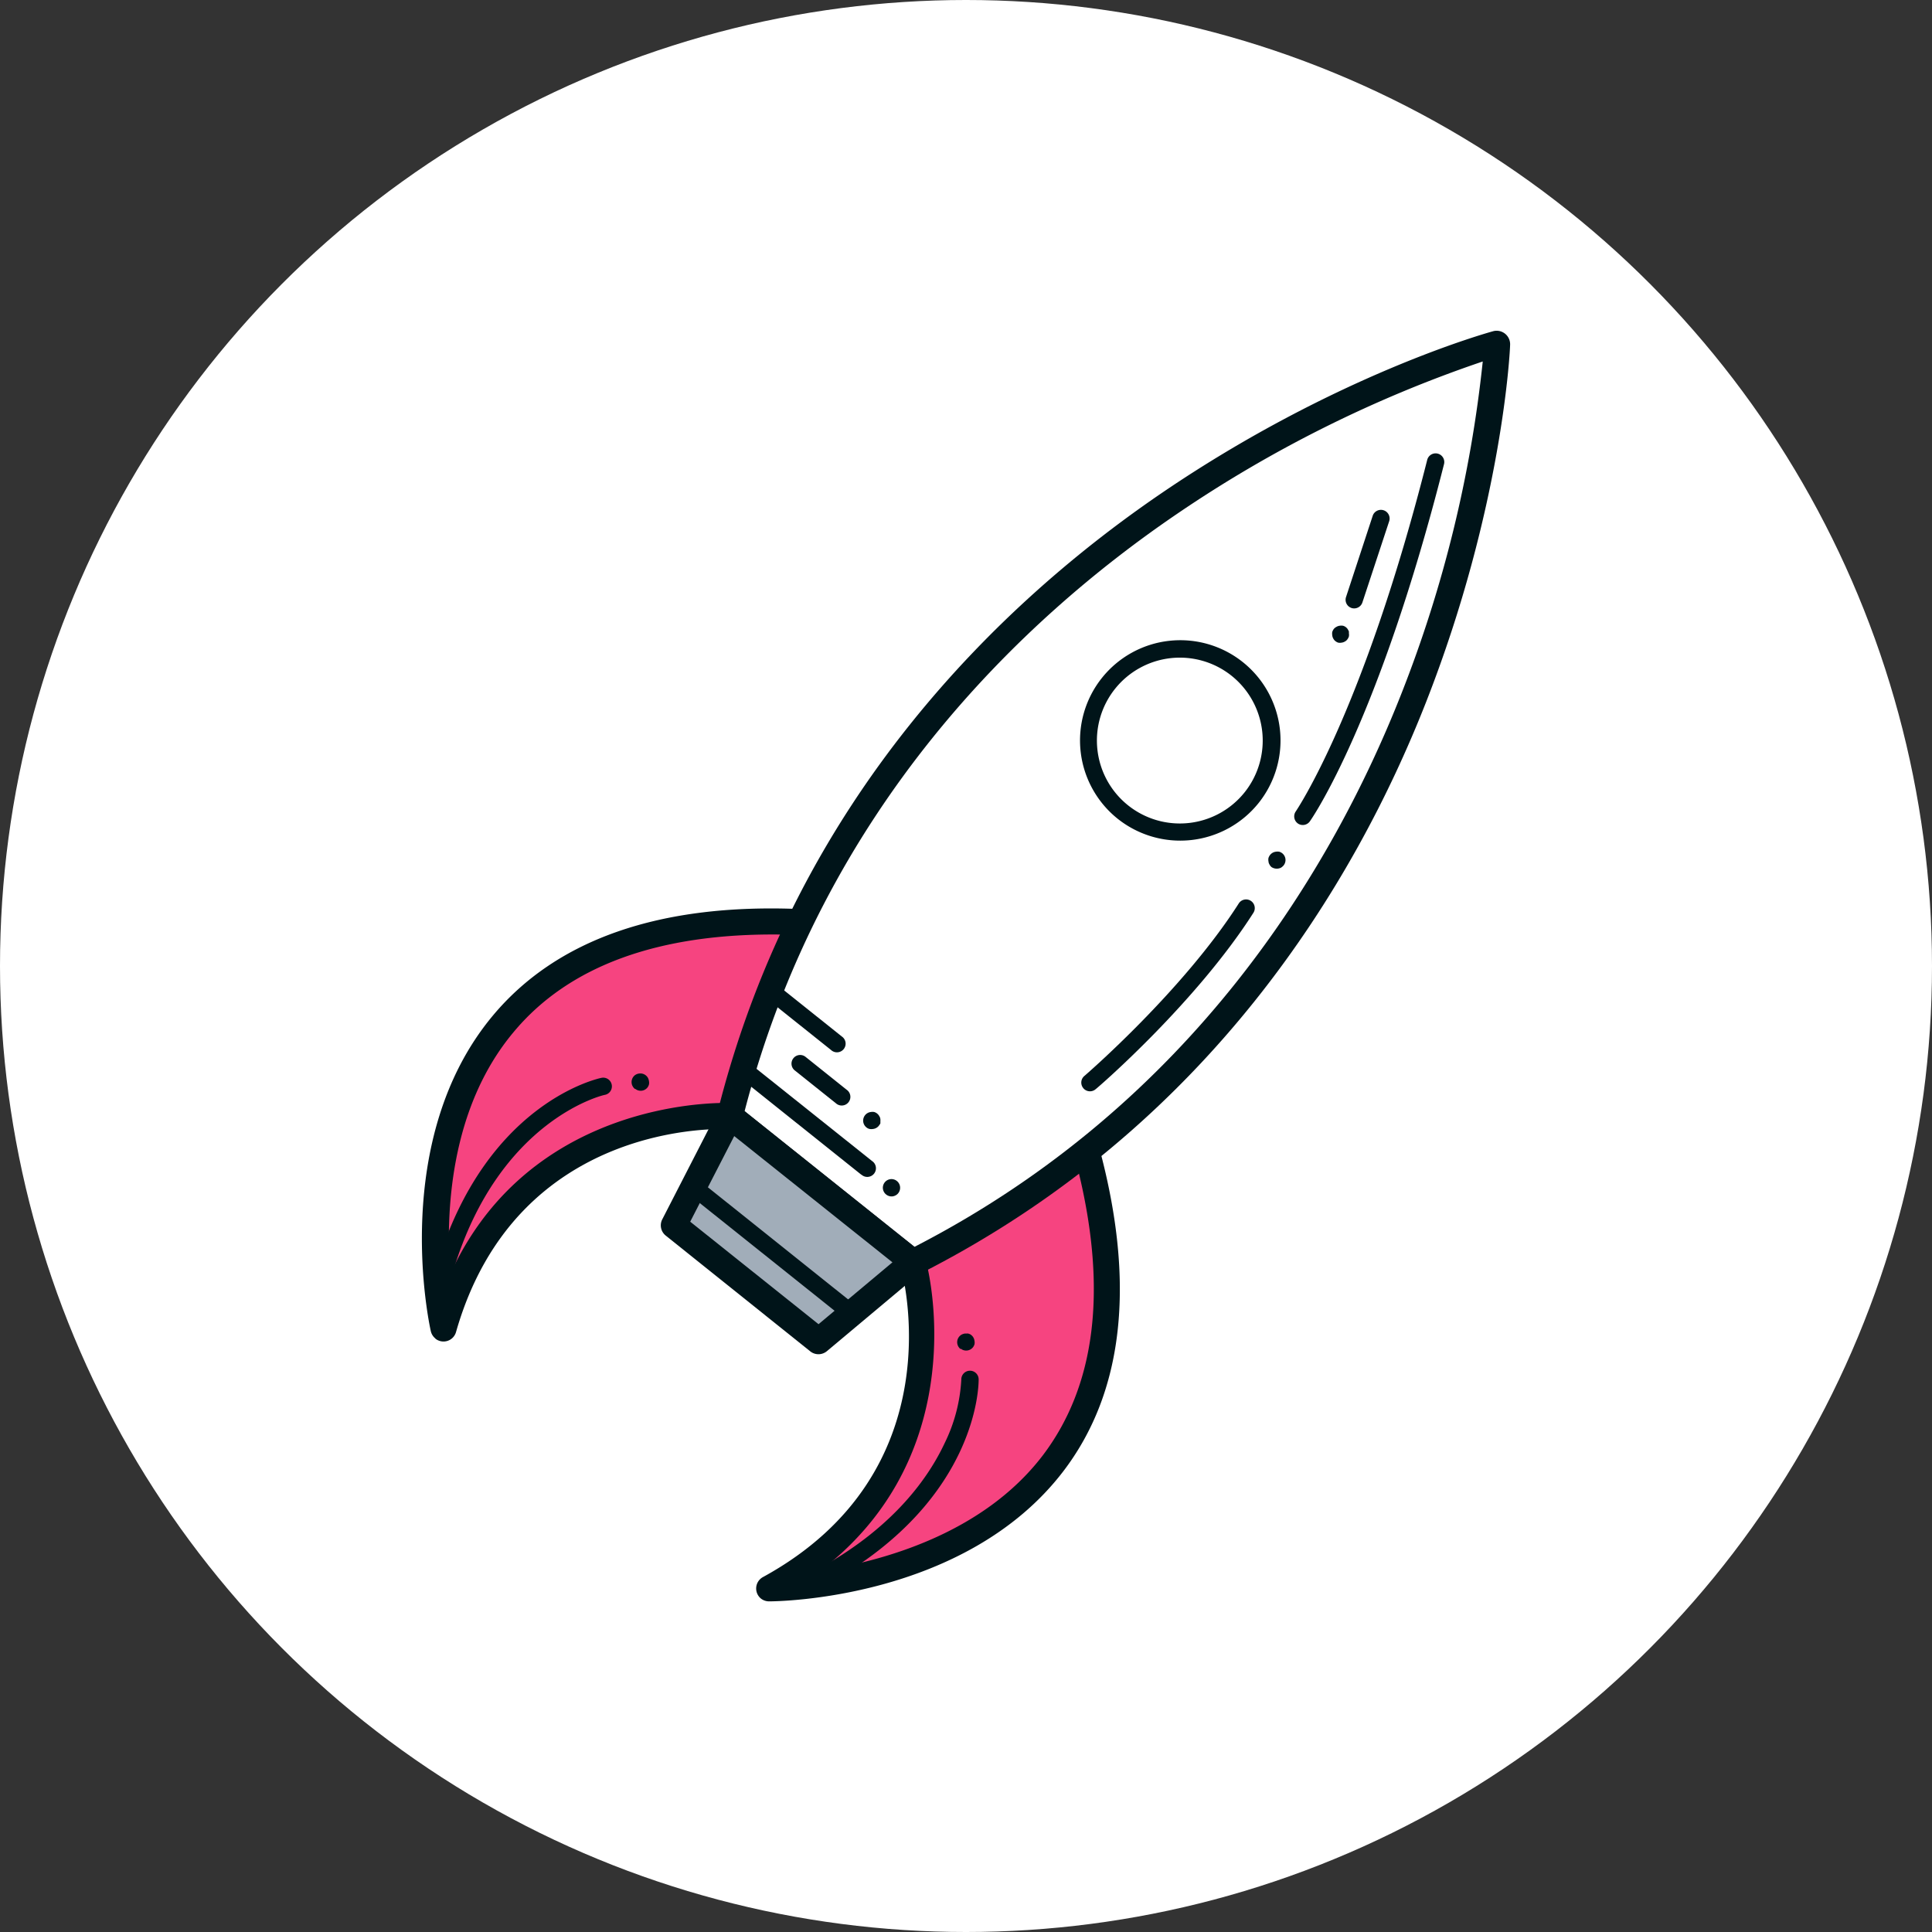 <svg xmlns="http://www.w3.org/2000/svg" viewBox="0 0 222.98 222.98"><rect x="0" y="0" width="222.98" height="222.98" fill="#333333" stroke="none"/><defs><style>.cls-1{fill:#fff;}.cls-2{fill:#f64480;}.cls-3{fill:#001419;}.cls-4{fill:#a1adb9;}</style></defs><g id="Layer_2" data-name="Layer 2"><g id="OBJECTS"><circle class="cls-1" cx="111.49" cy="111.49" r="111.49"/><path class="cls-2" d="M51.19,153.31c7.4-25.94,33.06-24.5,33.06-24.5l8.07-22.39C40.19,104.32,51.19,153.31,51.19,153.31Z"/><path class="cls-3" d="M50.25,154.48a1.52,1.52,0,0,1-.53-.85c-.2-.89-4.78-22.09,7.15-36.4,7.36-8.82,19.3-13,35.51-12.31a1.5,1.5,0,0,1,1.19.66,1.48,1.48,0,0,1,.17,1.34l-8.08,22.4a1.49,1.49,0,0,1-1.49,1c-1-.05-24.57-1-31.54,23.42a1.5,1.5,0,0,1-2.38.76Zm40-46.62c-14.18-.2-24.61,3.59-31,11.29-7.35,8.8-7.81,20.84-7.3,27.93C60.19,129,78.46,127.4,83.19,127.3Z"/><path class="cls-2" d="M125.42,132.86l-20,12.82s7.06,24.71-16.6,37.66C88.77,183.34,139,183.24,125.42,132.86Z"/><path class="cls-3" d="M87.84,184.51a1.5,1.5,0,0,1,.21-2.49c22.3-12.2,16.15-35,15.88-35.93a1.49,1.49,0,0,1,.63-1.67l20.06-12.82a1.49,1.49,0,0,1,2.25.87c4.22,15.67,2.81,28.23-4.16,37.35-11.33,14.8-33,15-33.93,15A1.53,1.53,0,0,1,87.84,184.51Zm19.23-38.13c1,4.63,3.44,22.79-12.37,34.9,7-1.07,18.69-4.2,25.64-13.29,6.08-8,7.47-19,4.14-32.75Z"/><path class="cls-1" d="M172.79,39.64s-3.17,73.64-67.42,106L84.25,128.81C101.66,59,172.79,39.64,172.79,39.64Z"/><path class="cls-3" d="M104.43,146.85,83.31,130a1.51,1.51,0,0,1-.52-1.54c9.11-36.52,33-59.12,51.41-71.64,19.94-13.55,37.46-18.41,38.19-18.61a1.56,1.56,0,0,1,1.9,1.51c0,.76-.91,18.92-9.72,41.36-8.15,20.73-24.91,49-58.53,66A1.5,1.5,0,0,1,104.43,146.85ZM85.94,128.24l19.61,15.66c32.16-16.55,48.3-43.8,56.19-63.84a146.09,146.09,0,0,0,9.39-38.34A145.68,145.68,0,0,0,135.8,59.34C118,71.46,95,93.22,85.94,128.24Z"/><polygon class="cls-4" points="105.37 145.68 94.49 154.79 77.77 141.42 84.25 128.81 105.37 145.68"/><path class="cls-3" d="M93.56,156,76.83,142.6a1.51,1.51,0,0,1-.4-1.86l6.48-12.62a1.5,1.5,0,0,1,1-.78,1.51,1.51,0,0,1,1.25.29l21.12,16.88a1.48,1.48,0,0,1,.57,1.15,1.51,1.51,0,0,1-.54,1.17l-10.87,9.11A1.52,1.52,0,0,1,93.56,156ZM79.66,141l14.81,11.83,8.53-7.14L84.74,131.12Z"/><path class="cls-3" d="M129,94.5a11.57,11.57,0,1,1,16.26-1.82A11.59,11.59,0,0,1,129,94.5ZM142.15,78a9.57,9.57,0,1,0,1.5,13.44A9.58,9.58,0,0,0,142.15,78Z"/><path class="cls-3" d="M96.81,151.67,80.3,138.48a1,1,0,0,1,1.25-1.57l16.51,13.2a1,1,0,0,1,.15,1.4A1,1,0,0,1,96.81,151.67Z"/><path class="cls-3" d="M50.75,147.13a1,1,0,0,1-.34-1.07c5.65-18.69,18.47-21.55,19-21.66a1,1,0,0,1,1.19.78,1,1,0,0,1-.78,1.18c-.12,0-12.22,2.79-17.5,20.28a1,1,0,0,1-1.25.66A.8.8,0,0,1,50.75,147.13Z"/><path class="cls-3" d="M73.27,125.67a.91.91,0,0,1-.25-.3.89.89,0,0,1-.12-.37,1,1,0,0,1,.21-.74.91.91,0,0,1,.3-.25,1,1,0,0,1,.37-.11,1,1,0,0,1,1,.5,1.21,1.21,0,0,1,.12.38,1,1,0,0,1,0,.38,1,1,0,0,1-.17.35,1,1,0,0,1-1.41.16Z"/><path class="cls-3" d="M94.9,182.4a1,1,0,0,1,.13-1.65c8.31-4.72,12.19-10.33,14-14.2a18.9,18.9,0,0,0,1.92-7.35,1,1,0,0,1,2,0c0,.55,0,13.68-16.93,23.32A1,1,0,0,1,94.9,182.4Z"/><path class="cls-3" d="M110.86,155.7a1,1,0,0,1-.38-.67,1,1,0,0,1,.51-1,1.33,1.33,0,0,1,.37-.12h.2a1.08,1.08,0,0,1,.19,0l.19.07a1,1,0,0,1,.53.78,1,1,0,0,1,0,.39,1.06,1.06,0,0,1-.18.35,1,1,0,0,1-1.4.16Z"/><path class="cls-3" d="M149.74,95a1,1,0,0,1-.19-1.35c.07-.12,7.78-11.39,15.17-40.57a1,1,0,1,1,1.94.49c-7.5,29.61-15.15,40.76-15.48,41.22a1,1,0,0,1-1.39.25Z"/><path class="cls-3" d="M146.76,100.08a.89.89,0,0,1-.24-.3.77.77,0,0,1-.12-.37,1,1,0,0,1,0-.39,1.11,1.11,0,0,1,.18-.34,1,1,0,0,1,.67-.38,1.29,1.29,0,0,1,.39,0,1,1,0,0,1,.72.85,1,1,0,0,1-.22.74,1.37,1.37,0,0,1-.29.25,1.09,1.09,0,0,1-.77.08A1.06,1.06,0,0,1,146.76,100.08Z"/><path class="cls-3" d="M125.17,125.73a.53.53,0,0,1-.13-.13,1,1,0,0,1,.1-1.41c.12-.09,11.42-9.87,17.83-19.92a1,1,0,0,1,1.69,1.08c-6.58,10.3-17.74,20-18.21,20.36A1,1,0,0,1,125.17,125.73Z"/><path class="cls-3" d="M155.67,70a1,1,0,0,1-.32-1.09l3.08-9.38a1,1,0,0,1,1.9.63l-3.09,9.37a1,1,0,0,1-1.26.64A1.17,1.17,0,0,1,155.67,70Z"/><path class="cls-3" d="M154.13,74a.91.91,0,0,1-.25-.3.94.94,0,0,1-.12-.38,1.25,1.25,0,0,1,0-.38,1.29,1.29,0,0,1,.18-.35,1,1,0,0,1,.3-.24,1,1,0,0,1,.37-.13,1.29,1.29,0,0,1,.39,0,.94.94,0,0,1,.49.32.62.62,0,0,1,.1.16.76.76,0,0,1,.09.18.9.9,0,0,1,0,.19,1.08,1.08,0,0,1,0,.39,1.11,1.11,0,0,1-.18.34.81.81,0,0,1-.3.25.9.9,0,0,1-.36.12,1.07,1.07,0,0,1-.4,0A1.11,1.11,0,0,1,154.13,74Z"/><path class="cls-3" d="M99.41,135.58,85.29,124.3a1,1,0,0,1-.16-1.4,1,1,0,0,1,1.41-.16L100.65,134a1,1,0,1,1-1.24,1.56Z"/><path class="cls-3" d="M102.27,137.86a1,1,0,0,1-.37-.66,1,1,0,0,1,.88-1.11,1,1,0,0,1,1.1.88,1,1,0,0,1-.21.74.91.91,0,0,1-.3.25,1,1,0,0,1-.37.12A1,1,0,0,1,102.27,137.86Z"/><path class="cls-3" d="M96.41,127.28l-4.71-3.76A1,1,0,1,1,93,122l4.7,3.76a1,1,0,1,1-1.24,1.56Z"/><path class="cls-3" d="M100,130.12a1,1,0,0,1-.16-1.41,1,1,0,0,1,.67-.37,1.2,1.2,0,0,1,.38,0,1,1,0,0,1,.6.49.77.77,0,0,1,.12.36,1.41,1.41,0,0,1,0,.21s0,.12,0,.18,0,.12-.07.19l-.11.16a1,1,0,0,1-.67.37,1.29,1.29,0,0,1-.39,0A.86.86,0,0,1,100,130.12Z"/><path class="cls-3" d="M95.91,121.18l-6.73-5.37a1,1,0,0,1,1.25-1.56l6.72,5.37a1,1,0,1,1-1.24,1.56Z"/></g></g></svg>